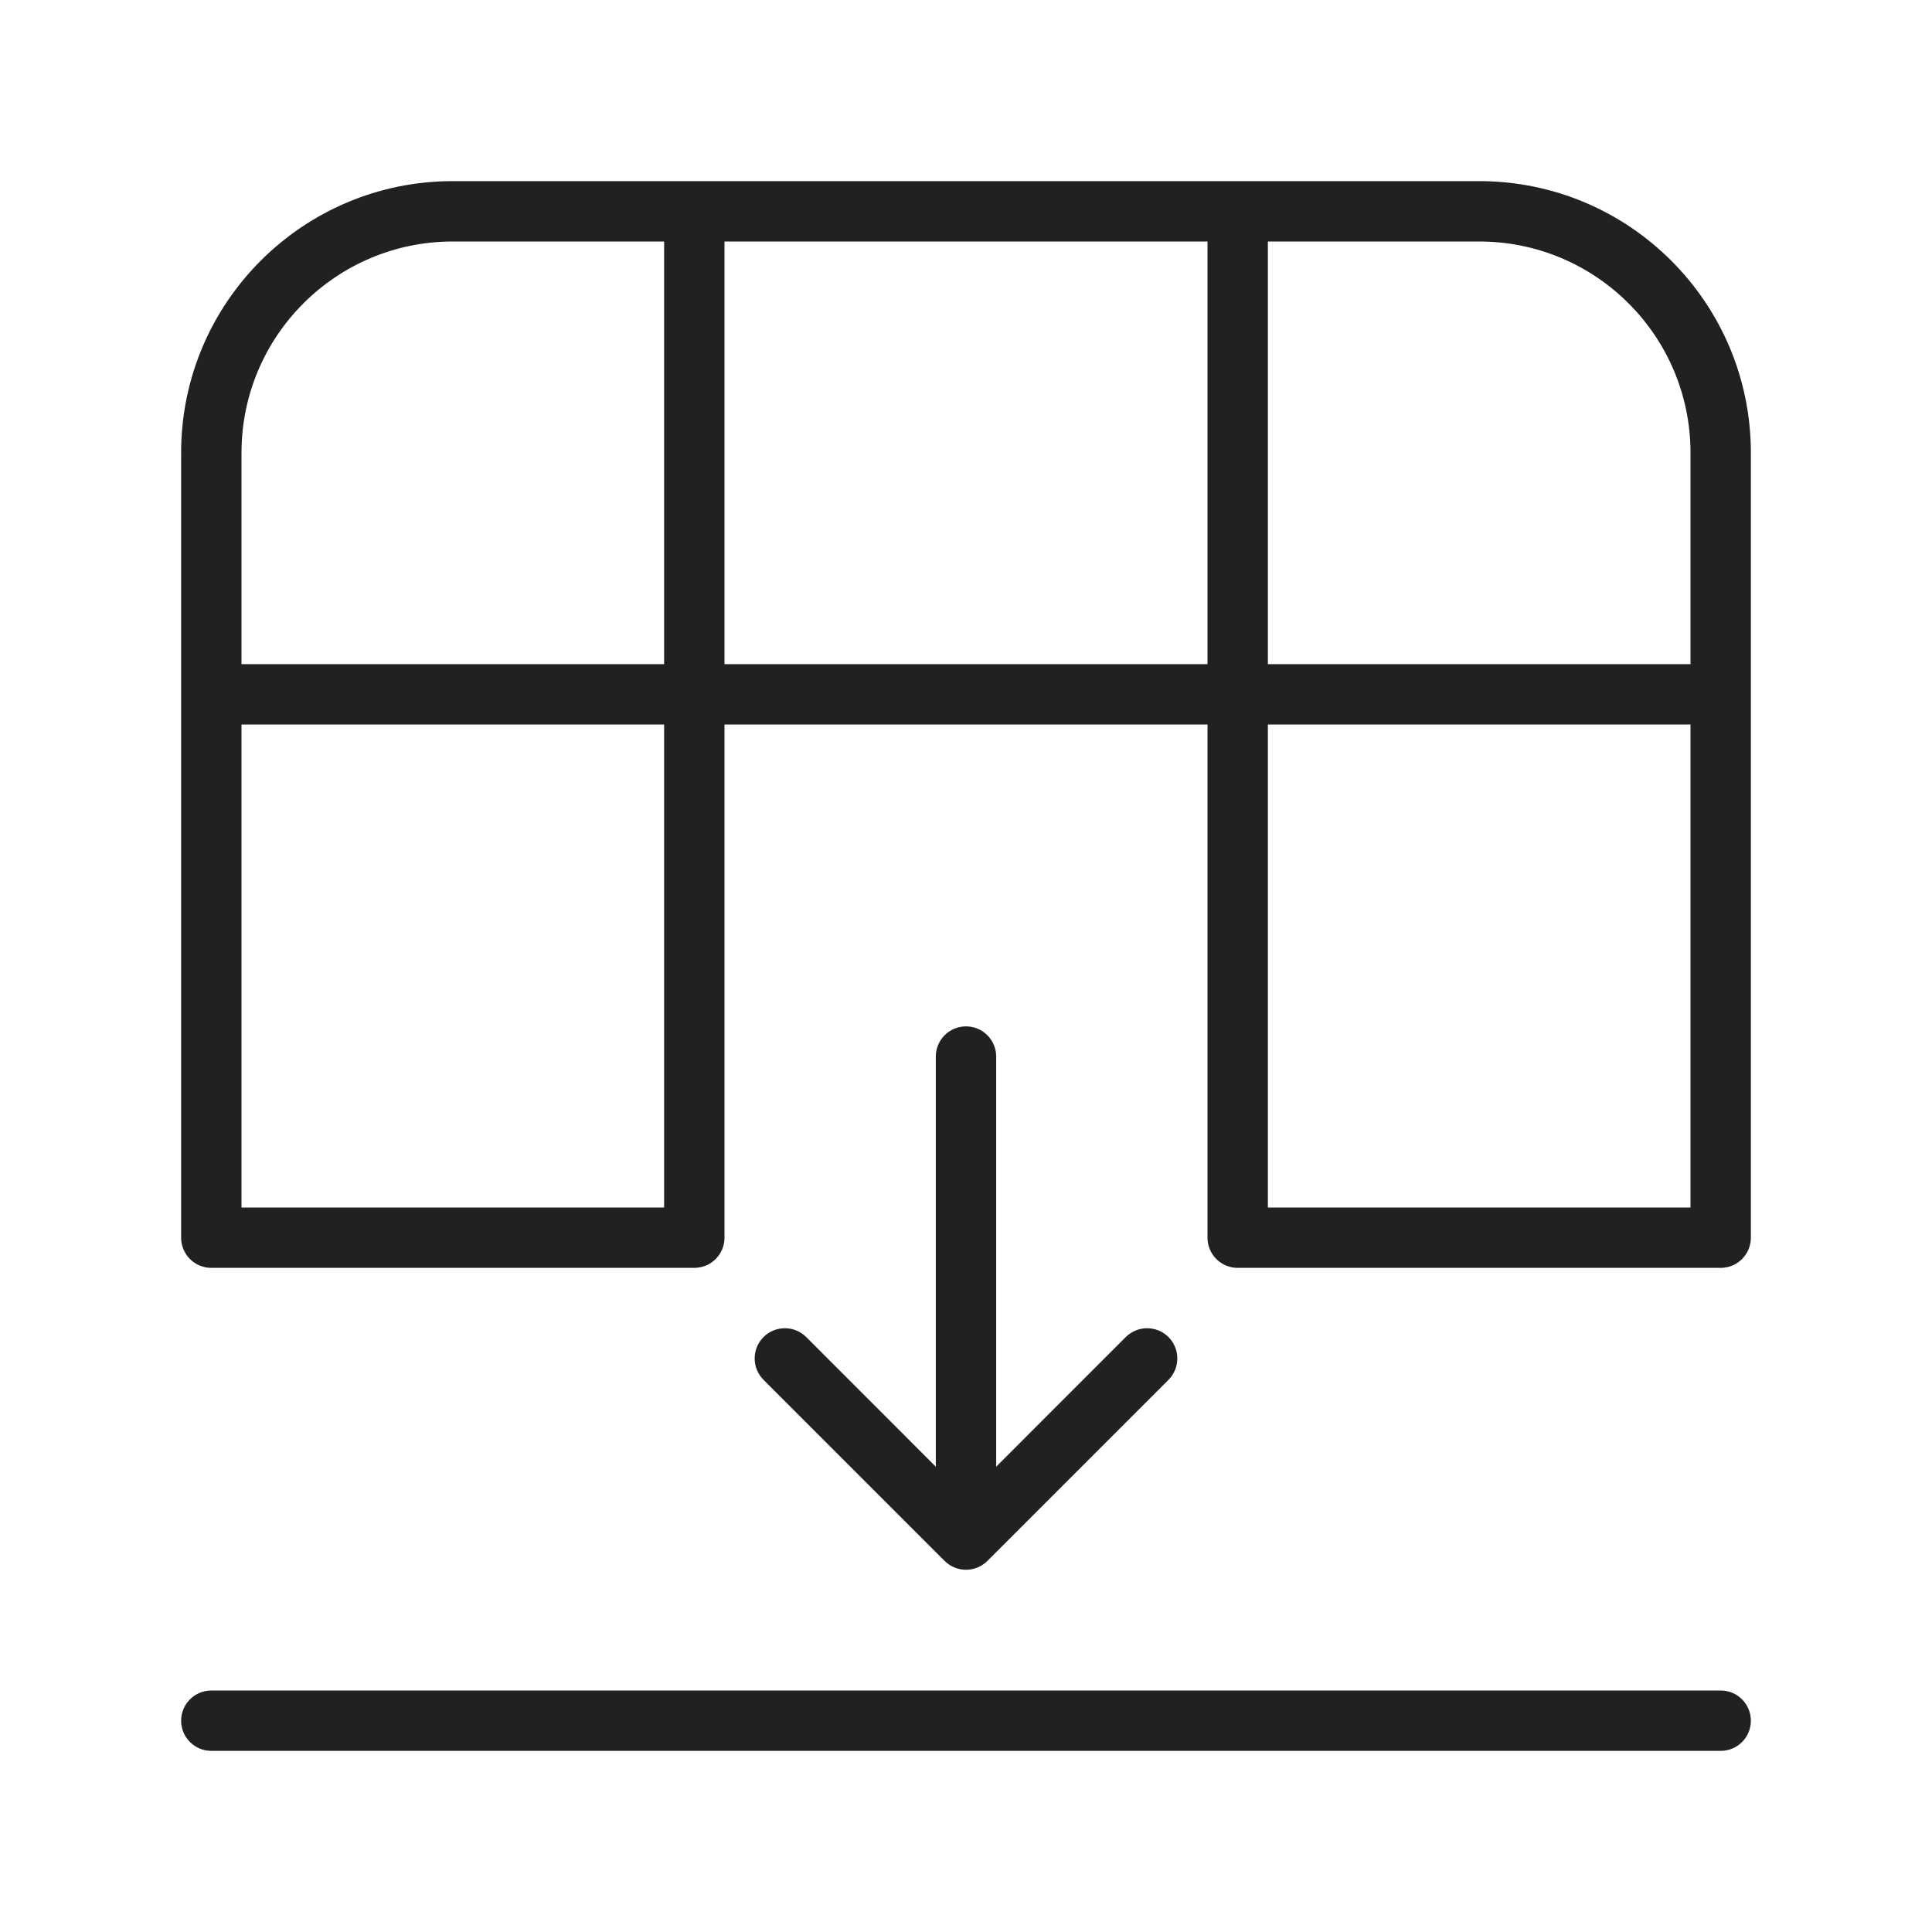 <svg width="32" height="32" viewBox="0 0 32 32" fill="none" xmlns="http://www.w3.org/2000/svg">
<path d="M3.5 29C3.224 29 3 28.776 3 28.5C3 28.224 3.224 28 3.5 28H28.5C28.776 28 29 28.224 29 28.5C29 28.776 28.776 29 28.5 29H3.5ZM15.646 25.854C15.842 26.049 16.158 26.049 16.354 25.854L19.354 22.854C19.549 22.658 19.549 22.342 19.354 22.146C19.158 21.951 18.842 21.951 18.646 22.146L16.5 24.293V17.5C16.5 17.224 16.276 17 16 17C15.724 17 15.5 17.224 15.5 17.5V24.293L13.354 22.146C13.158 21.951 12.842 21.951 12.646 22.146C12.451 22.342 12.451 22.658 12.646 22.854L15.646 25.854ZM3.5 21C3.224 21 3 20.776 3 20.5V7.5C3 5.015 5.015 3 7.5 3H24.5C26.985 3 29 5.015 29 7.5V20.5C29 20.776 28.776 21 28.5 21H20.5C20.224 21 20 20.776 20 20.5V12L12 12V20.5C12 20.776 11.776 21 11.5 21H3.5ZM11 12H4V20H11V12ZM4 11H11V4H7.5C5.567 4 4 5.567 4 7.5V11ZM21 4V11H28V7.5C28 5.567 26.433 4 24.5 4H21ZM28 12H21V20H28V12ZM12 4V11L20 11V4H12Z" fill="#212121"/>
</svg>
